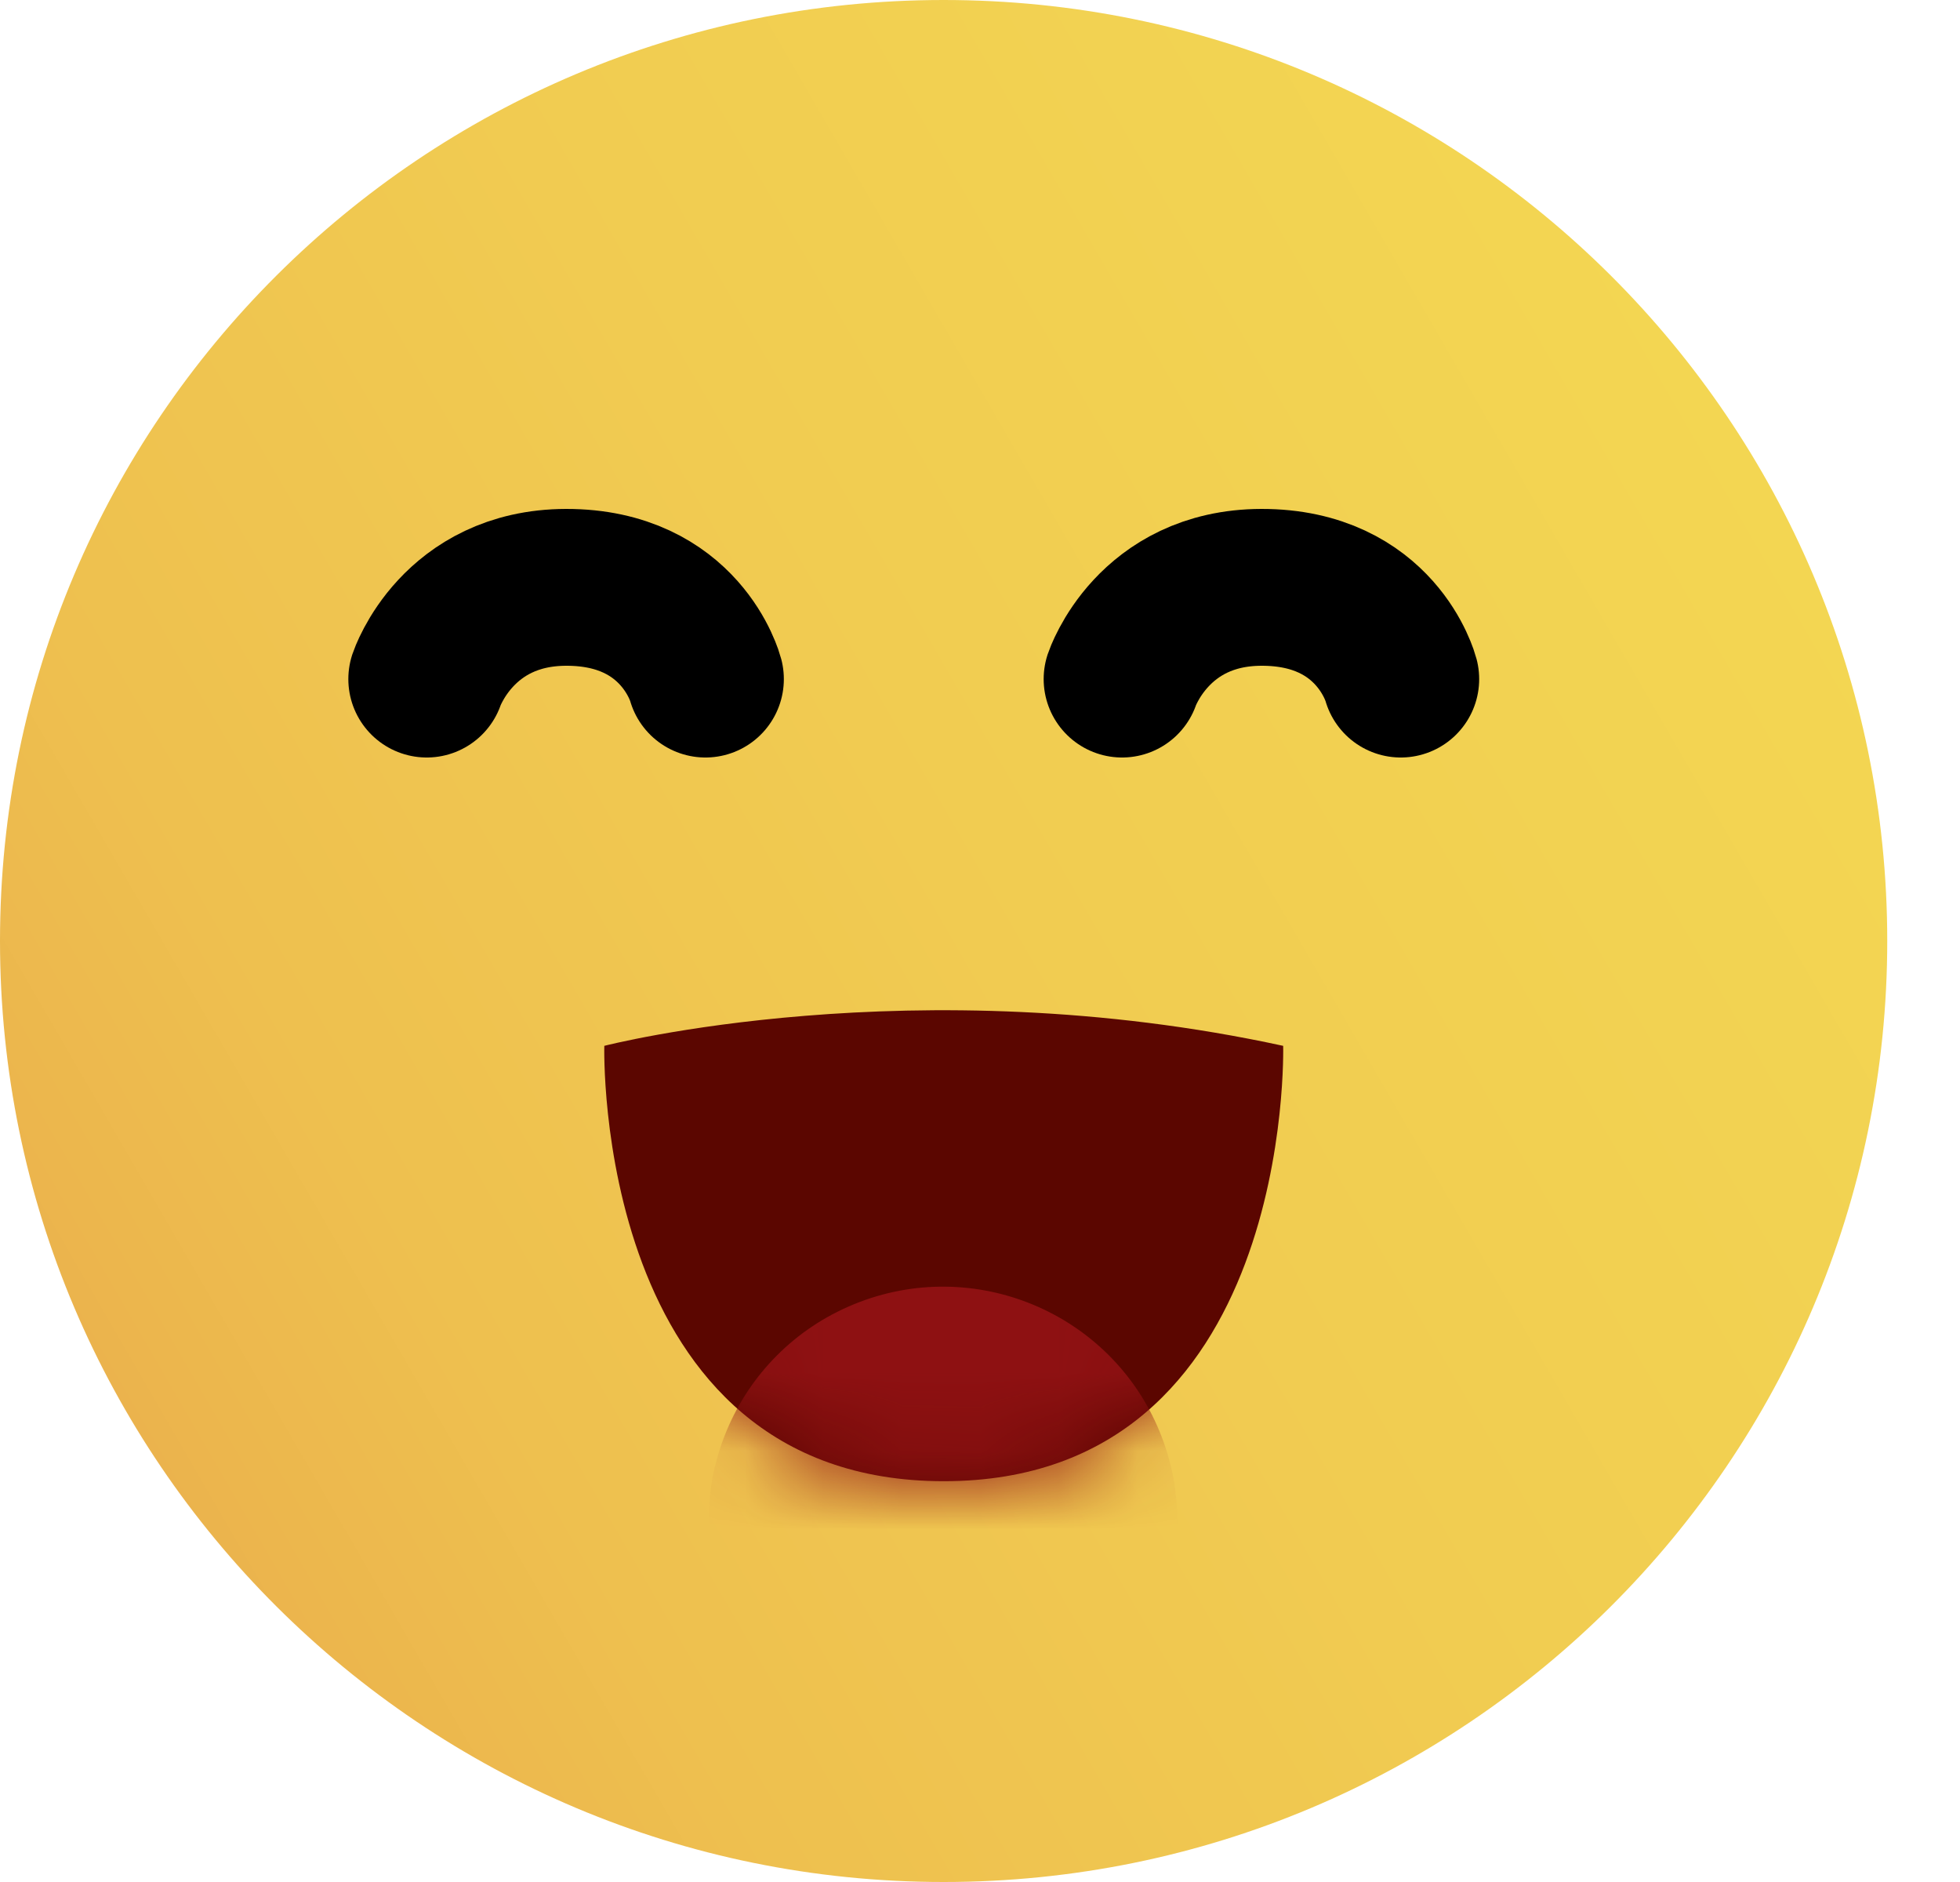 <svg width="25" height="24" viewBox="0 0 25 24" fill="none" xmlns="http://www.w3.org/2000/svg">
<path d="M12.036 24C18.684 24 24.072 18.627 24.072 12C24.072 5.373 18.684 0 12.036 0C5.389 0 0 5.373 0 12C0 18.627 5.389 24 12.036 24Z" fill="url(#paint0_linear_1684_26459)"/>
<path d="M7.708 13.337C7.708 13.337 11.661 12.315 16.367 13.337C16.367 13.337 16.516 18.889 12.038 18.889C7.558 18.889 7.708 13.337 7.708 13.337Z" fill="#5B0600"/>
<mask id="mask0_1684_26459" style="mask-type:alpha" maskUnits="userSpaceOnUse" x="7" y="12" width="10" height="7">
<path d="M7.708 13.337C7.708 13.337 11.661 12.315 16.367 13.337C16.367 13.337 16.516 18.889 12.038 18.889C7.558 18.889 7.708 13.337 7.708 13.337Z" fill="#5B0600"/>
</mask>
<g mask="url(#mask0_1684_26459)">
<path d="M13.163 22.143C14.689 21.518 15.418 19.778 14.791 18.256C14.165 16.734 12.419 16.007 10.893 16.632C9.366 17.257 8.637 18.997 9.264 20.519C9.891 22.041 11.636 22.768 13.163 22.143Z" fill="#8E1112"/>
</g>
<path d="M8.998 8.66C8.998 8.66 8.691 7.488 7.221 7.49C5.833 7.493 5.443 8.66 5.443 8.66" stroke="black" stroke-width="2" stroke-miterlimit="10" stroke-linecap="round" stroke-linejoin="round"/>
<path d="M17.867 8.66C17.867 8.66 17.56 7.488 16.09 7.49C14.702 7.493 14.312 8.66 14.312 8.66" stroke="black" stroke-width="2" stroke-miterlimit="10" stroke-linecap="round" stroke-linejoin="round"/>
<defs>
<linearGradient id="paint0_linear_1684_26459" x1="1.611" y1="18.002" x2="22.432" y2="5.945" gradientUnits="userSpaceOnUse">
<stop stop-color="#EBB34D"/>
<stop offset="0.033" stop-color="#ECB64D"/>
<stop offset="0.178" stop-color="#EEC04F"/>
<stop offset="0.551" stop-color="#F1CC51"/>
<stop offset="1" stop-color="#F3D652"/>
</linearGradient>
</defs>
</svg>
